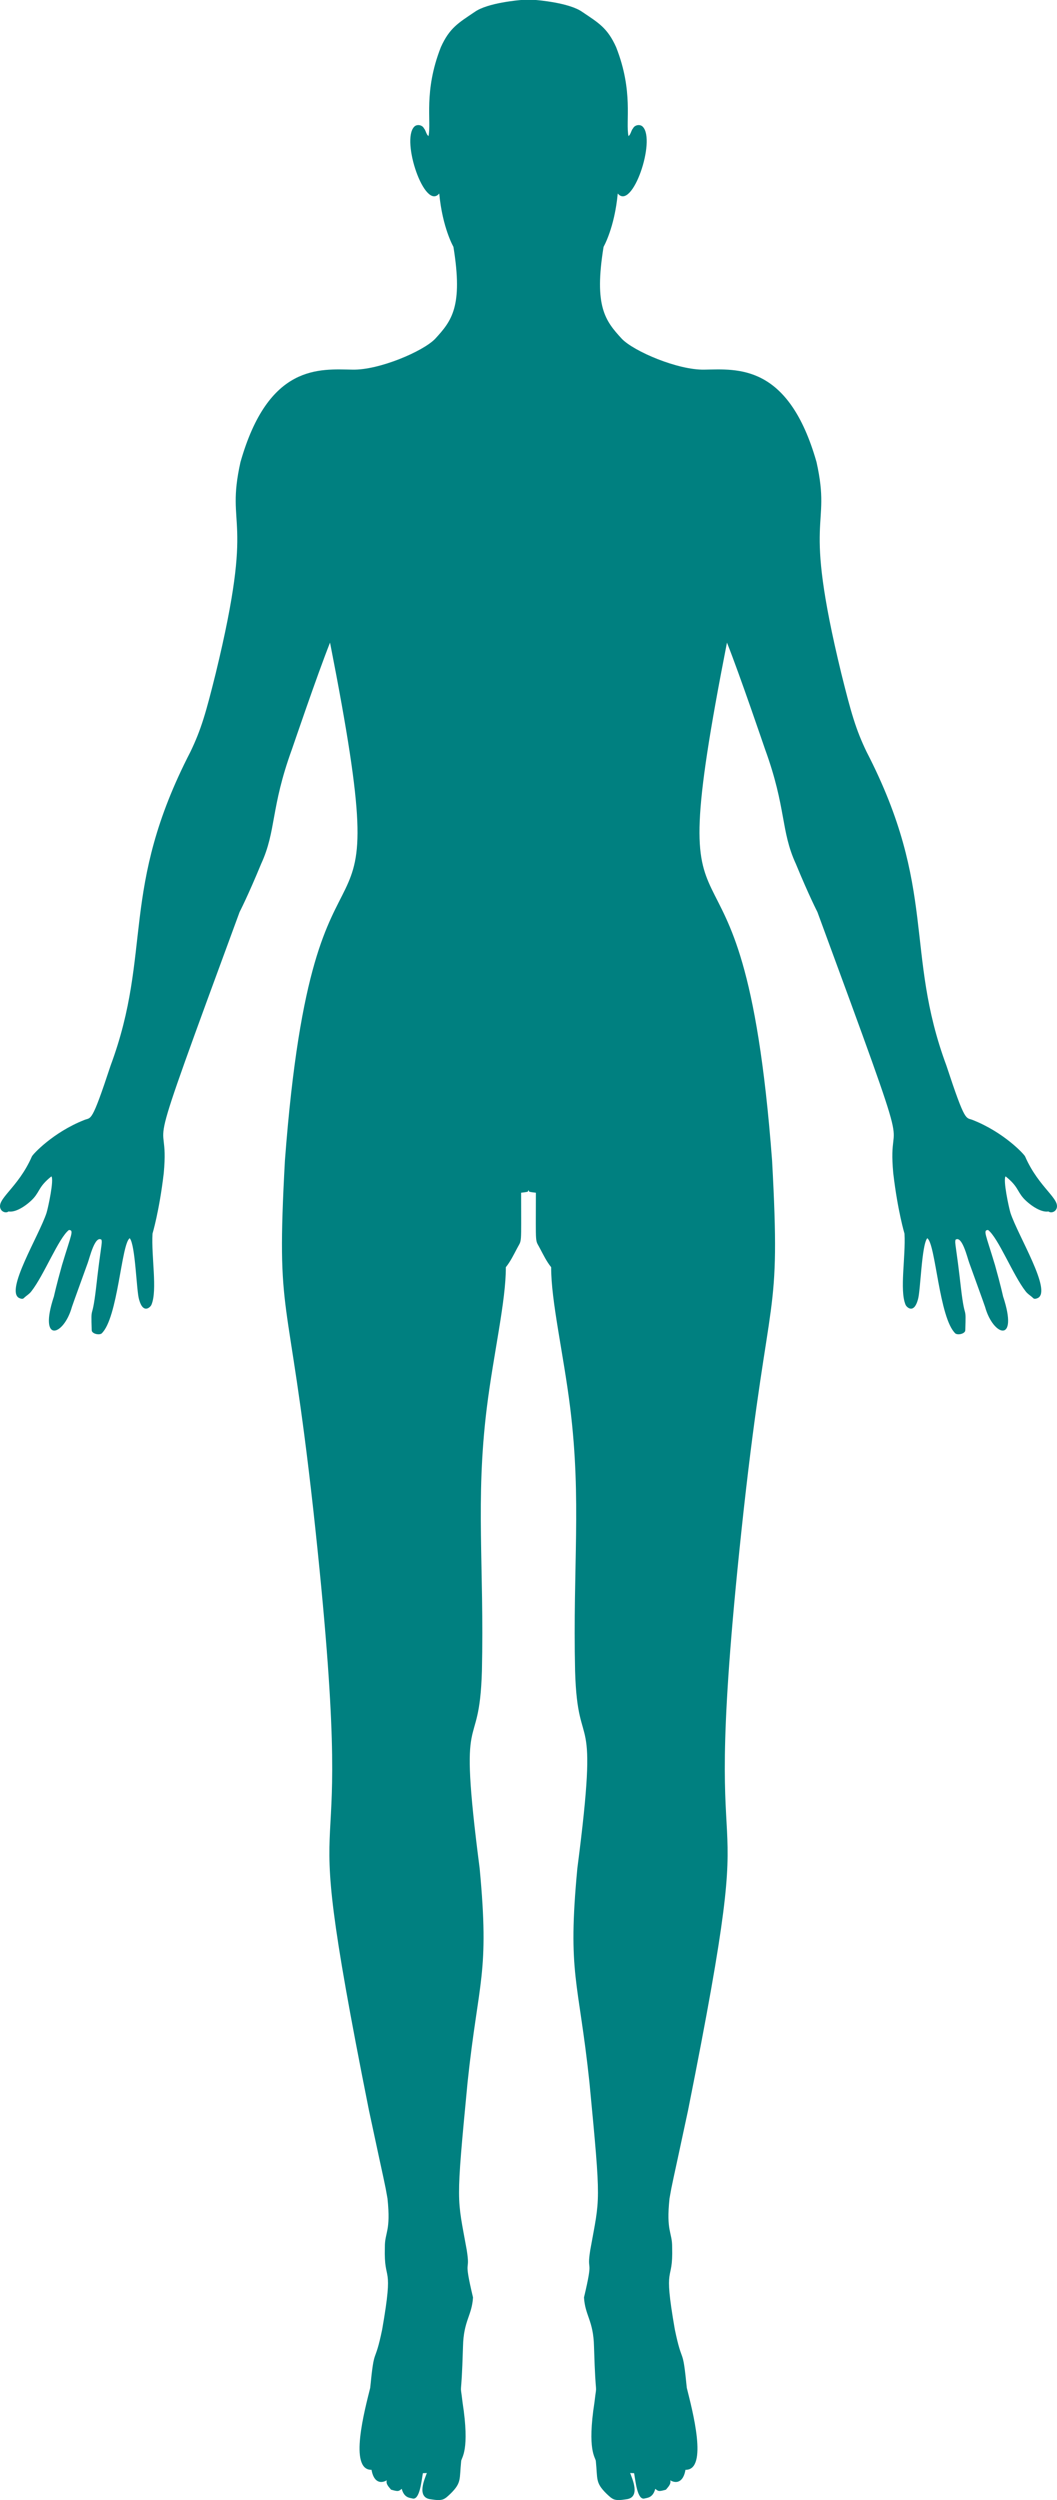 <?xml version="1.0" encoding="UTF-8" standalone="no"?>
<svg
   version="1.1"
   id="Layer_1"
   x="0px"
   y="0px"
   viewBox="0 0 677.03 1600.006"
   enable-background="new 0 0 837.483 1819.369"
   xml:space="preserve"
   sodipodi:docname="body.svg"
   inkscape:version="1.2.2 (732a01da63, 2022-12-09)"
   width="677.03"
   height="1600.006"
   xmlns:inkscape="http://www.inkscape.org/namespaces/inkscape"
   xmlns:sodipodi="http://sodipodi.sourceforge.net/DTD/sodipodi-0.dtd"
   xmlns="http://www.w3.org/2000/svg"
   xmlns:svg="http://www.w3.org/2000/svg"><defs
   id="defs7" /><sodipodi:namedview
   id="namedview5"
   pagecolor="#ffffff"
   bordercolor="#000000"
   borderopacity="0.25"
   inkscape:showpageshadow="2"
   inkscape:pageopacity="0.0"
   inkscape:pagecheckerboard="0"
   inkscape:deskcolor="#d1d1d1"
   showgrid="false"
   inkscape:zoom="0.28856158"
   inkscape:cx="280.70265"
   inkscape:cy="710.42028"
   inkscape:window-width="1366"
   inkscape:window-height="705"
   inkscape:window-x="-8"
   inkscape:window-y="-8"
   inkscape:window-maximized="1"
   inkscape:current-layer="Layer_1" />
<path
   d="m 656.594,740.097 c -0.634,-1.435 -13.566,-15.425 -33.487,-23.292 -4.568,-1.94 -4.545,2.705 -16.944,-34.925 -26.957,-72.647 -5.661,-112.736 -51.135,-200.791 -6.888,-14.322 -9.901,-24.921 -16.16,-50.12 -25.397,-104.478 -6.032,-90.98 -15.87,-135.251 -17.961,-63.049 -50.754,-59.498 -71.782,-59.155 -16.944,0.378 -45.224,-11.699 -52.936,-19.746 -10.555,-11.486 -17.912,-20.548 -11.679,-58.855 0,0 7.037,-12.141 9.078,-34.125 9.284,11.287 24.572,-33.84 16.065,-42.691 -1.745,-1.867 -5.169,-1.236 -6.289,1.015 -1.292,1.484 -1.315,3.695 -2.888,4.964 -2,-9.359 3.289,-28.498 -7.935,-56.968 -5.541,-12.289 -11.235,-15.496 -21.547,-22.44 -8.401,-6.048 -28.842,-7.595 -29.842,-7.717 h -9.461 c -1,0.122 -21.441,1.669 -29.842,7.717 -10.312,6.944 -16.006,10.151 -21.547,22.44 -11.224,28.47 -5.935,47.609 -7.935,56.968 -1.573,-1.269 -1.596,-3.48 -2.888,-4.964 -1.12,-2.251 -4.544,-2.882 -6.289,-1.015 -8.507,8.851 6.781,53.978 16.065,42.691 2.041,21.984 9.078,34.125 9.078,34.125 6.233,38.307 -1.124,47.369 -11.679,58.855 -7.712,8.047 -35.992,20.124 -52.935,19.746 -21.029,-0.343 -53.822,-3.894 -71.782,59.155 -9.838,44.271 9.527,30.773 -15.87,135.251 -6.259,25.199 -9.272,35.798 -16.16,50.12 -45.474,88.055 -24.178,128.144 -51.135,200.791 -12.399,37.63 -12.376,32.985 -16.944,34.925 -19.921,7.867 -32.853,21.857 -33.487,23.292 -8.923,20.454 -23.328,27.412 -19.921,33.844 0.896,1.702 3.318,2.588 4.944,1.381 5.189,0.91 12.738,-4.808 16.127,-8.599 4.102,-4.706 3.375,-7.457 11.332,-13.86 1.824,2.047 -2.155,20.335 -3.12,23.398 -4.877,14.729 -26.567,49.619 -17.595,54.417 0.945,0.4 2.227,0.955 3.073,0.089 1.553,-1.53 3.53,-2.604 4.841,-4.372 8.025,-10.218 17.566,-34.36 24.059,-39.238 3.279,0.224 1.596,2.346 -4.475,22.532 -3.673,13.084 -5.142,19.941 -5.142,19.941 -10.126,30.466 6.229,25.716 11.501,6.808 0.448,-1.537 9.722,-26.912 10.129,-28.16 1.241,-3.291 4.602,-17.806 8.801,-14.872 0.646,2.469 -0.335,3.044 -3.536,31.521 -2.6,21.813 -3.236,8.789 -2.713,26.425 0.079,2.164 4.439,3.257 6.282,2.115 10.539,-9.723 12.692,-57.611 18.074,-61.022 3.669,4.293 4.272,33.754 5.982,39.221 2.652,9.705 7.446,4.802 7.981,3.239 3.825,-9.324 -0.19,-30.536 0.628,-45.388 0,0 4.369,-14.53 7.198,-38.676 4.176,-45.514 -17.861,13.267 48.59,-167.185 0,0 5.299,-10.218 13.794,-30.791 9.81,-21.31 5.988,-35.652 19.766,-73.451 0.361,-1 16.239,-47.758 24.363,-68.15 45.673,232.645 -9.743,77.068 -28.904,331.531 -5.708,105.042 1.862,76.707 18.19,223.544 31.719,289.304 -15.087,130.161 35.652,384.312 10.99,51.495 9.837,44.86 11.854,56.284 2.28,21.363 -1.788,21.528 -1.679,31.313 -0.699,24.031 5.964,8.574 -1.712,52.53 -4.993,24.181 -4.913,9.214 -7.677,37.417 -3.463,13.977 -13.912,52.732 0.856,52.45 1.286,7.64 5.541,9.156 9.756,6.712 -0.684,2.455 1.381,4.293 2.766,6.011 4.813,1.322 4.76,1.029 6.828,-0.555 1.495,5.791 5.173,5.742 6.748,6.16 4.768,1.476 5.904,-11.237 6.781,-16.16 0.856,-0.046 1.705,-0.096 2.551,-0.129 -1.072,3.151 -7.161,15.833 2.634,16.835 7.651,1.238 8.542,0.168 12.727,-3.791 6.992,-7.01 5.41,-8.94 6.623,-20.685 0.191,-2.384 5.685,-6.58 0.872,-37.642 -1.855,-15.952 -0.832,2.69 0.304,-35.715 0.371,-16.594 5.685,-19.576 6.408,-31.349 -6.493,-27.396 -1.465,-14.55 -4.045,-30.51 -6.145,-34.313 -7.105,-27.255 0.575,-107.316 6.987,-65.839 14.147,-68.677 7.72,-136.864 -14.296,-110.15 -0.224,-68.945 1.451,-126.216 1.503,-67.36 -4.198,-108.808 3.103,-168.203 4.314,-34.735 12.351,-68.835 12.215,-90.227 2.948,-3.639 4.984,-7.885 7.168,-11.993 3.172,-6.203 2.655,-0.513 2.627,-35.675 1.424,-0.218 2.885,-0.281 4.27,-0.677 0.162,-0.334 0.307,-0.661 0.436,-0.985 0.007,0.007 0.014,0.015 0.022,0.023 0.008,-0.008 0.015,-0.016 0.022,-0.023 0.129,0.324 0.274,0.651 0.436,0.985 1.385,0.396 2.846,0.459 4.27,0.677 -0.028,35.162 -0.545,29.472 2.627,35.675 2.184,4.108 4.22,8.354 7.168,11.993 -0.136,21.392 7.901,55.493 12.215,90.227 7.301,59.394 1.6,100.842 3.103,168.203 1.675,57.27 15.747,16.066 1.451,126.216 -6.427,68.186 0.733,71.025 7.72,136.864 7.68,80.061 6.72,73.003 0.575,107.316 -2.58,15.96 2.448,3.114 -4.045,30.51 0.723,11.773 6.037,14.755 6.408,31.349 1.136,38.405 2.159,19.763 0.304,35.715 -4.813,31.062 0.681,35.258 0.872,37.642 1.213,11.745 -0.369,13.675 6.623,20.685 4.185,3.959 5.076,5.029 12.727,3.791 9.795,-1.002 3.706,-13.684 2.634,-16.835 0.846,0.033 1.695,0.083 2.551,0.129 0.877,4.923 2.013,17.636 6.781,16.16 1.575,-0.418 5.253,-0.369 6.748,-6.16 2.068,1.584 2.015,1.877 6.828,0.555 1.385,-1.718 3.45,-3.556 2.766,-6.011 4.215,2.444 8.47,0.928 9.756,-6.712 14.768,0.282 4.319,-38.473 0.856,-52.45 -2.764,-28.203 -2.684,-13.236 -7.677,-37.417 -7.676,-43.956 -1.013,-28.499 -1.712,-52.53 0.109,-9.785 -3.959,-9.95 -1.679,-31.313 2.017,-11.424 0.864,-4.789 11.854,-56.284 50.739,-254.151 3.933,-95.007 35.652,-384.312 16.328,-146.837 23.898,-118.502 18.19,-223.544 -19.161,-254.463 -74.576,-98.886 -28.904,-331.531 8.124,20.392 24.002,67.15 24.363,68.15 13.778,37.8 9.956,52.142 19.766,73.451 8.495,20.573 13.794,30.791 13.794,30.791 66.451,180.451 44.414,121.671 48.59,167.185 2.829,24.146 7.198,38.676 7.198,38.676 0.818,14.852 -3.197,36.064 0.628,45.388 0.535,1.563 5.329,6.466 7.981,-3.239 1.71,-5.467 2.313,-34.928 5.982,-39.221 5.382,3.411 7.535,51.3 18.074,61.022 1.843,1.142 6.203,0.049 6.282,-2.115 0.523,-17.636 -0.113,-4.612 -2.713,-26.425 -3.201,-28.477 -4.182,-29.052 -3.536,-31.521 4.199,-2.934 7.56,11.581 8.801,14.872 0.407,1.248 9.681,26.623 10.129,28.16 5.272,18.908 21.627,23.658 11.501,-6.808 0,0 -1.469,-6.857 -5.142,-19.941 -6.071,-20.186 -7.754,-22.308 -4.475,-22.532 6.493,4.878 16.034,29.02 24.059,39.238 1.311,1.768 3.288,2.842 4.841,4.372 0.846,0.866 2.128,0.311 3.073,-0.089 8.972,-4.798 -12.718,-39.688 -17.595,-54.417 -0.965,-3.063 -4.944,-21.351 -3.12,-23.398 7.957,6.403 7.23,9.154 11.332,13.86 3.389,3.791 10.938,9.509 16.127,8.599 1.626,1.207 4.048,0.321 4.944,-1.381 3.403,-6.432 -11.002,-13.39 -19.925,-33.844 z"
   id="path2"
   style="fill:#008080;fill-opacity:1" />
</svg>
